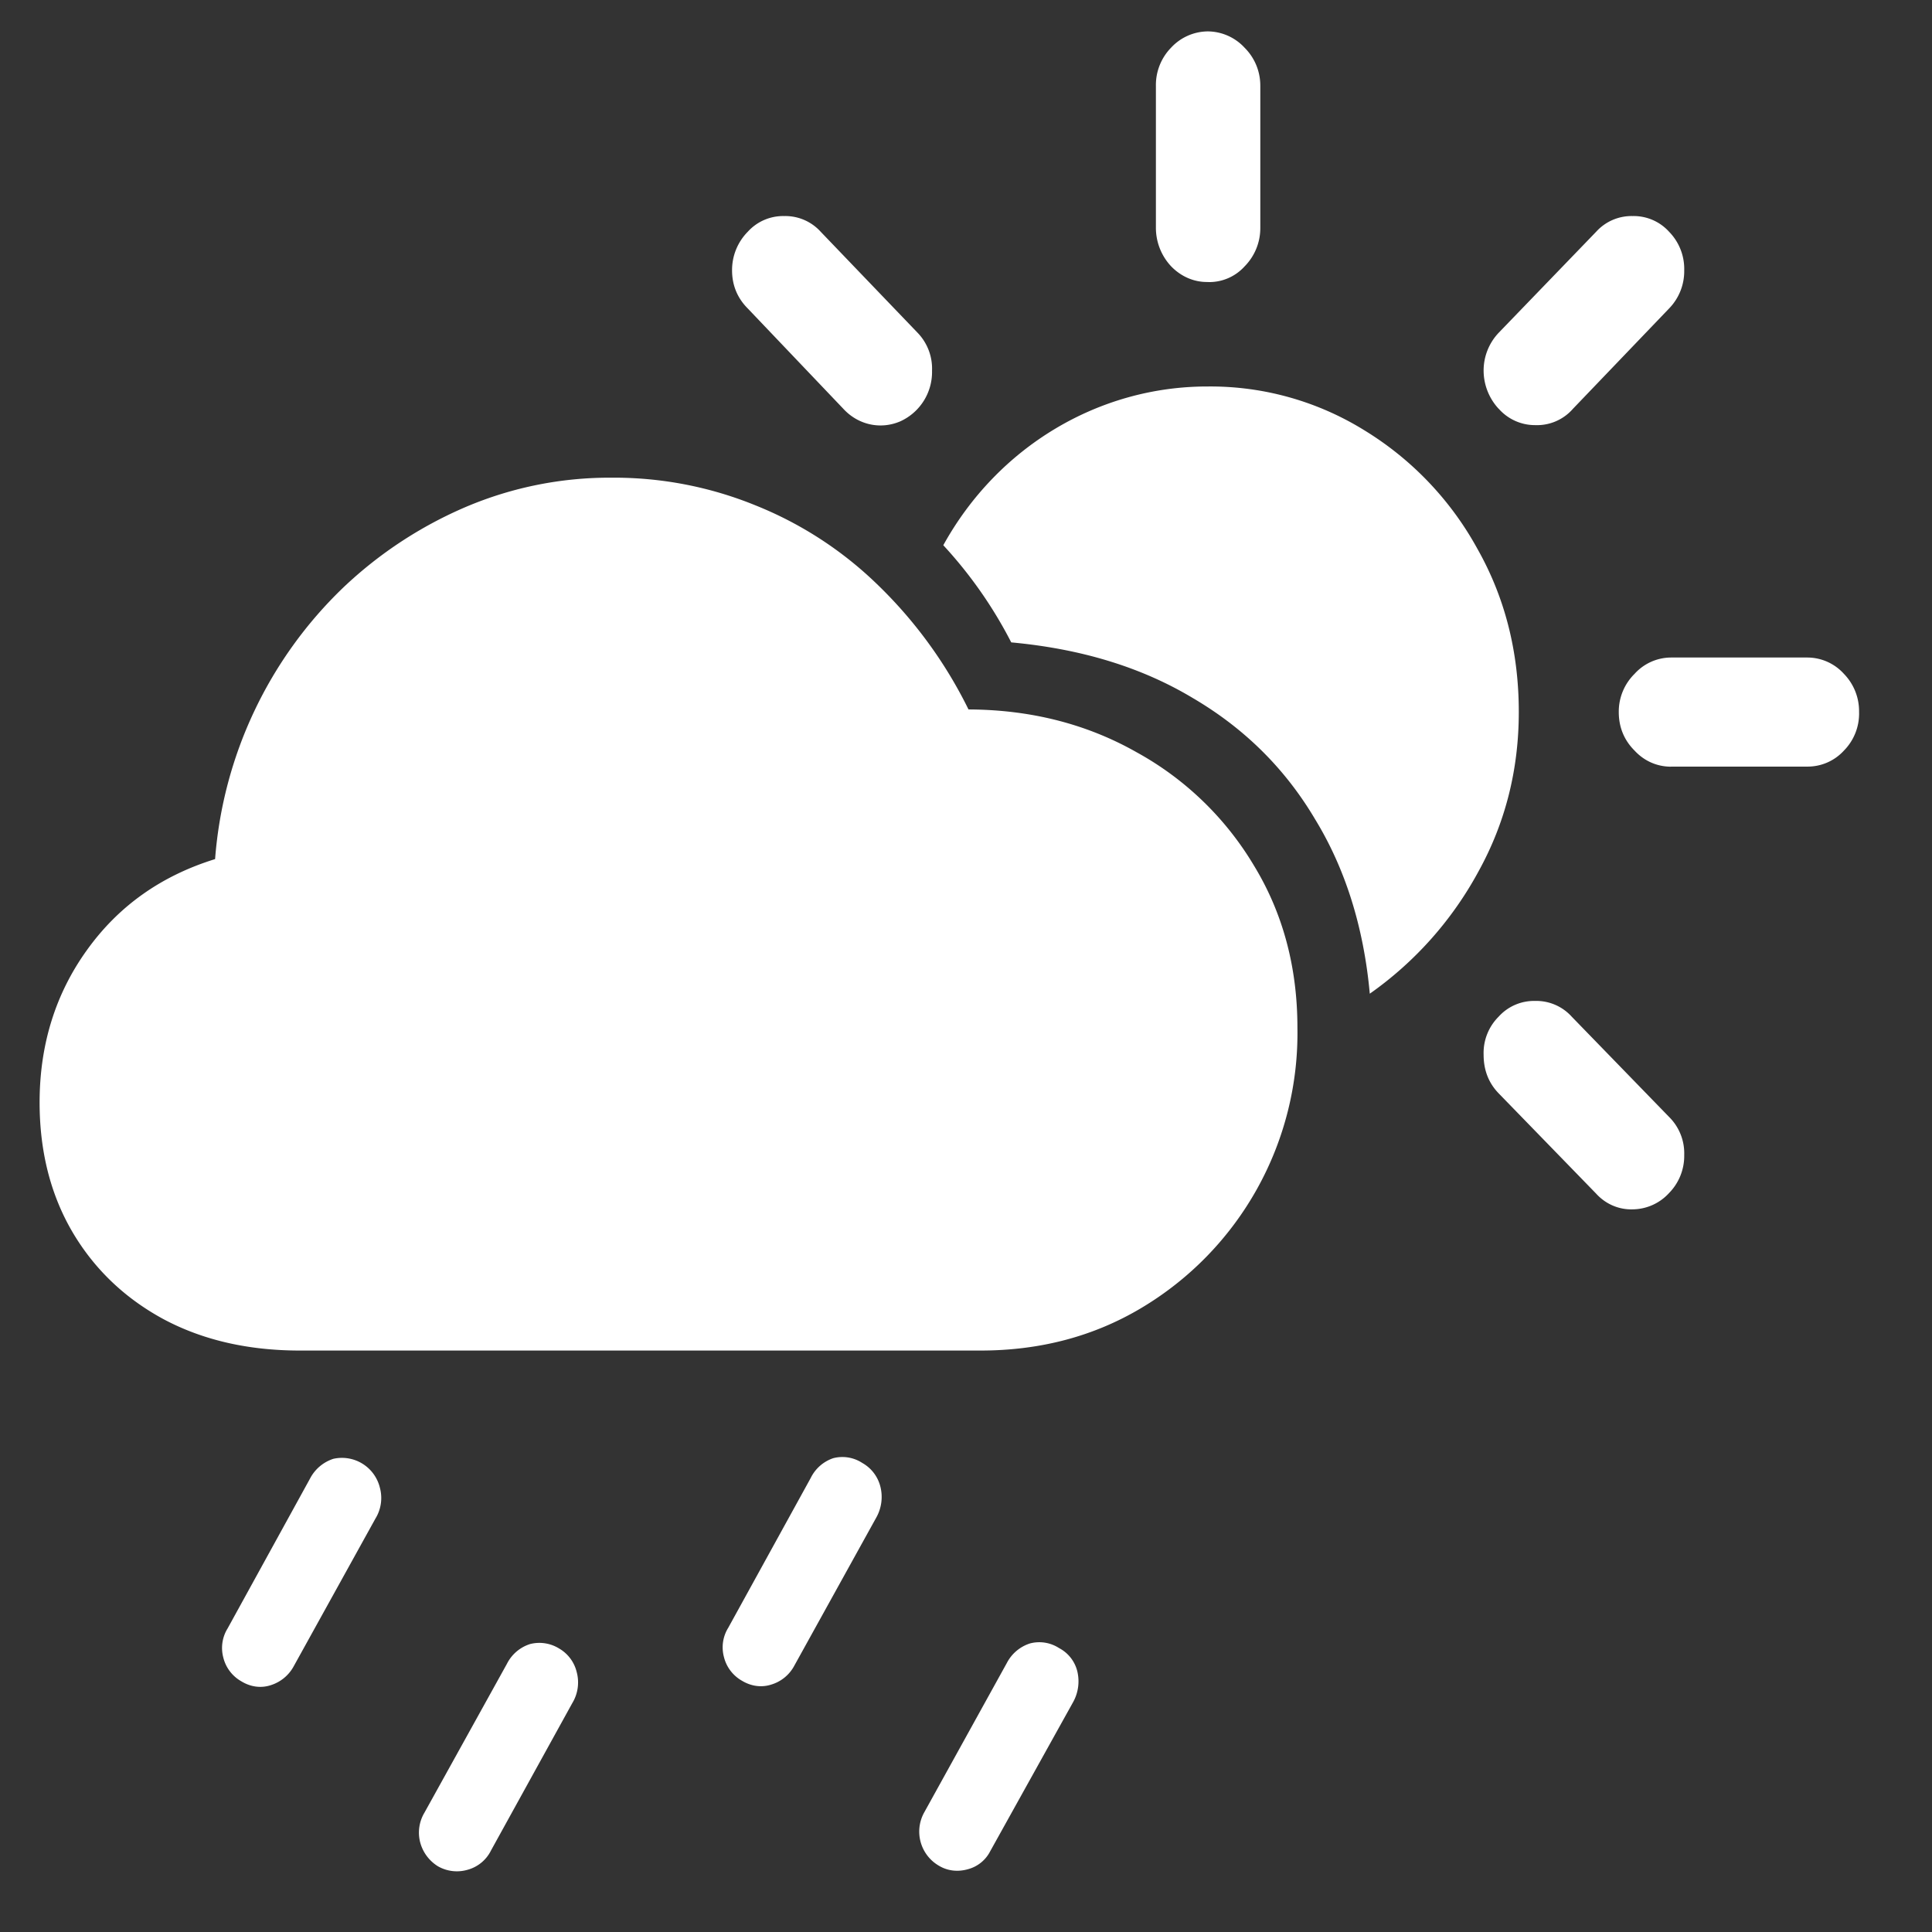 <svg xmlns="http://www.w3.org/2000/svg" width="24" height="24"><rect width="100%" height="100%" fill="#333333" stroke="none"/><path style="stroke:none;fill-rule:nonzero;fill:#fff;fill-opacity:1" d="M3.727 16.777h8.453c.738 0 1.406-.175 2-.53a3.972 3.972 0 0 0 1.937-3.481c0-.75-.18-1.422-.539-2.012a3.862 3.862 0 0 0-1.46-1.41c-.614-.348-1.31-.528-2.087-.531a5.57 5.57 0 0 0-1.14-1.56 4.66 4.66 0 0 0-1.508-.976 4.649 4.649 0 0 0-1.781-.343 4.566 4.566 0 0 0-1.805.359 5.146 5.146 0 0 0-1.531 1.004 5.225 5.225 0 0 0-1.594 3.375c-.668.207-1.2.582-1.594 1.133-.39.543-.586 1.175-.586 1.89 0 .61.137 1.145.406 1.606.27.46.649.824 1.133 1.086.489.261 1.055.39 1.696.39Zm13.289-4.433a4.44 4.44 0 0 0 1.351-1.52c.332-.601.5-1.261.5-1.98 0-.746-.172-1.422-.515-2.028a3.946 3.946 0 0 0-1.399-1.468 3.63 3.63 0 0 0-1.945-.547c-1.356-.004-2.613.746-3.29 1.972a5.426 5.426 0 0 1 .844 1.207c.86.079 1.61.305 2.25.688.641.375 1.149.875 1.524 1.508.379.62.605 1.347.68 2.168Zm-6.54-7.266c.184.2.461.262.708.156a.673.673 0 0 0 .394-.629.641.641 0 0 0-.18-.472l-1.203-1.254a.592.592 0 0 0-.453-.195.592.592 0 0 0-.453.195.676.676 0 0 0-.195.48c0 .184.066.344.195.473Zm4.532-1.574a.592.592 0 0 0 .453-.195.676.676 0 0 0 .195-.48V1.065c0-.18-.07-.347-.195-.472a.628.628 0 0 0-.457-.203.628.628 0 0 0-.457.203.664.664 0 0 0-.188.472v1.762a.7.7 0 0 0 .188.48c.125.13.289.2.46.196Zm3.61 1.574a.6.6 0 0 0 .452.203.592.592 0 0 0 .47-.203l1.194-1.246a.664.664 0 0 0 .188-.473.66.66 0 0 0-.188-.48.592.592 0 0 0-.453-.195.592.592 0 0 0-.453.195l-1.21 1.254a.681.681 0 0 0-.188.472.7.7 0 0 0 .187.473Zm2.14 4.445h1.695a.61.61 0 0 0 .453-.199.654.654 0 0 0 .188-.48.664.664 0 0 0-.188-.473.613.613 0 0 0-.453-.203h-1.695a.613.613 0 0 0-.453.203.658.658 0 0 0-.196.473c0 .191.067.351.196.48.12.13.28.2.453.2Zm-.93 5.305c.117.129.281.2.453.195a.62.62 0 0 0 .453-.203.658.658 0 0 0 .188-.472.636.636 0 0 0-.188-.473l-1.21-1.246a.592.592 0 0 0-.454-.195.592.592 0 0 0-.453.195.636.636 0 0 0-.187.473c0 .191.062.351.187.48ZM3.648 20.7l1.016-1.836a.488.488 0 0 0 .055-.383.485.485 0 0 0-.578-.359.5.5 0 0 0-.29.246l-1.023 1.86a.461.461 0 0 0-.055.359.468.468 0 0 0 .227.3c.11.067.238.087.36.048a.491.491 0 0 0 .288-.235Zm2.446 2.297 1.015-1.84a.495.495 0 0 0 .055-.386.464.464 0 0 0-.219-.293.466.466 0 0 0-.36-.055.486.486 0 0 0-.288.246l-1.024 1.848a.483.483 0 0 0-.054.367.5.5 0 0 0 .222.3.474.474 0 0 0 .364.044.459.459 0 0 0 .289-.23Zm3.773-2.305 1.016-1.836a.523.523 0 0 0 .055-.382.468.468 0 0 0-.227-.301.452.452 0 0 0-.36-.059.484.484 0 0 0-.28.246l-1.024 1.86a.461.461 0 0 0-.055.36.468.468 0 0 0 .227.3c.11.066.238.086.36.047a.48.48 0 0 0 .288-.235Zm2.438 2.297 1.023-1.84a.533.533 0 0 0 .055-.386.446.446 0 0 0-.227-.29.452.452 0 0 0-.36-.058.493.493 0 0 0-.288.242l-1.024 1.852a.49.49 0 0 0 .18.668c.11.066.238.078.36.043a.435.435 0 0 0 .28-.23Zm0 0"/></svg>